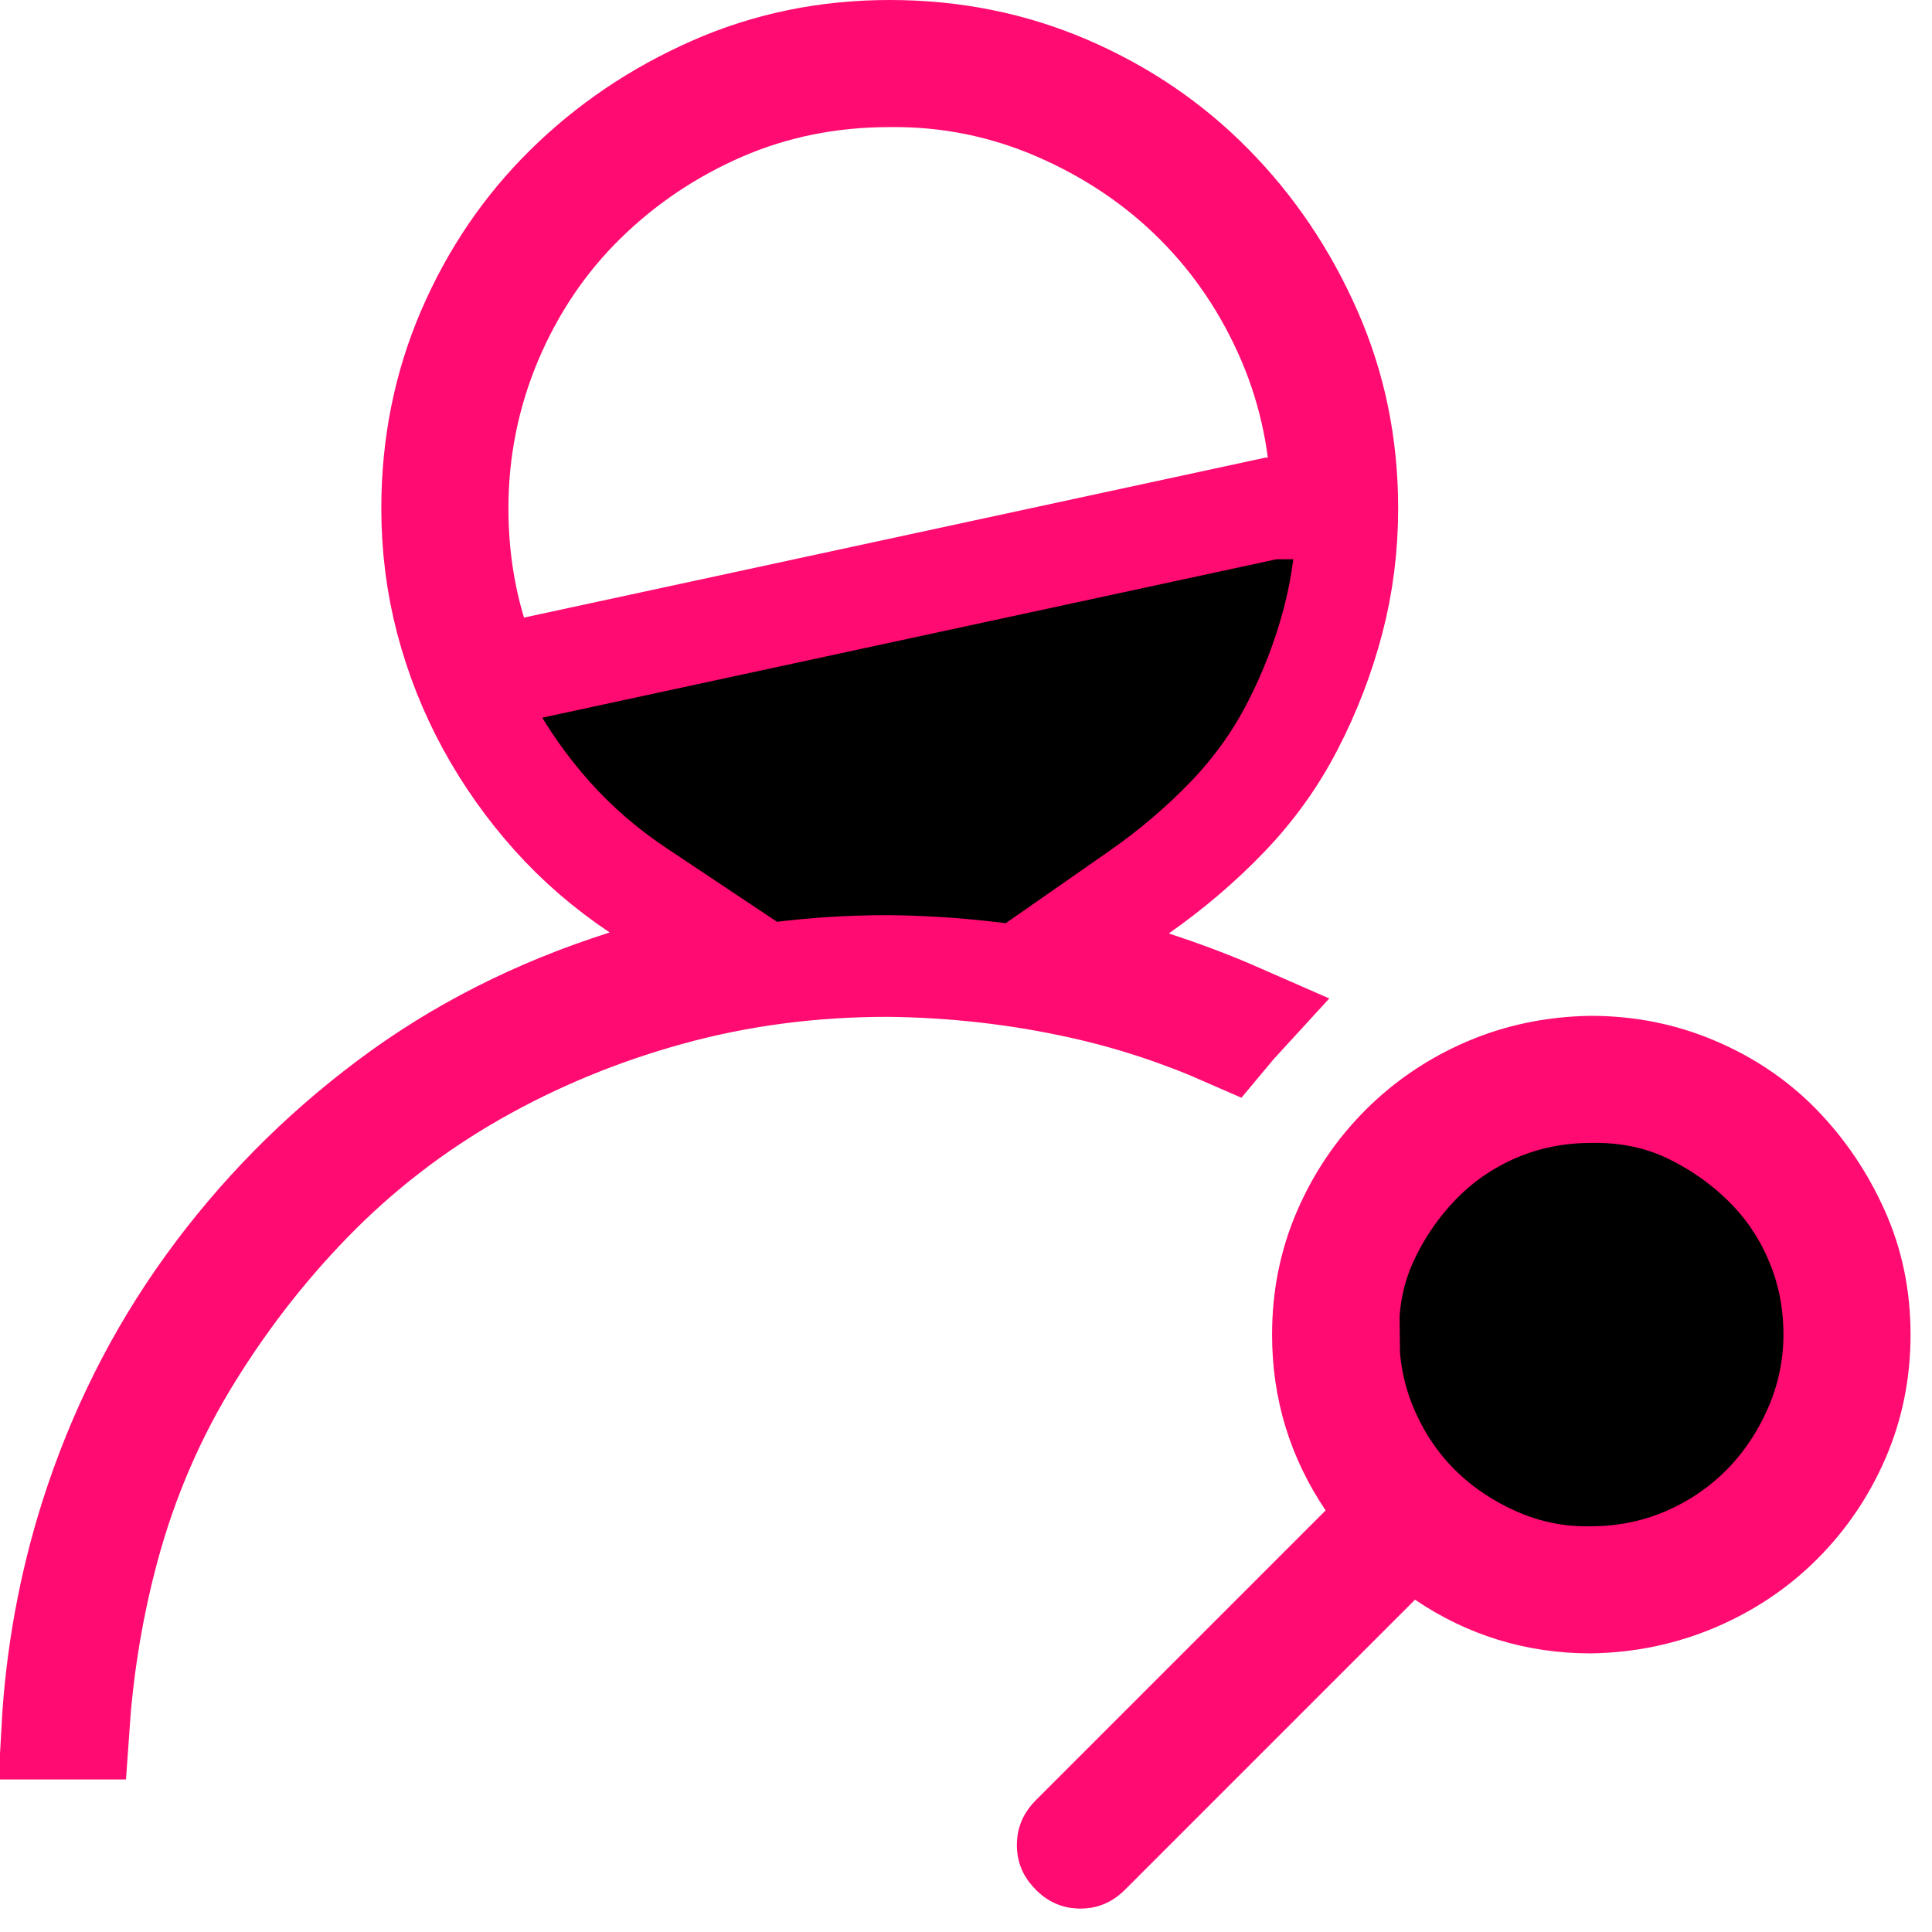 <svg width="19" height="19" viewBox="0 0 19 19" fill="none" xmlns="http://www.w3.org/2000/svg">
<path d="M13.26 13.131C13.252 12.796 13.315 12.476 13.454 12.18C13.581 11.909 13.749 11.665 13.956 11.45C14.173 11.225 14.427 11.051 14.715 10.927C15.007 10.802 15.316 10.741 15.639 10.74C15.978 10.733 16.302 10.794 16.6 10.934C16.87 11.062 17.114 11.229 17.329 11.437C17.554 11.653 17.729 11.907 17.852 12.196C17.978 12.489 18.039 12.8 18.039 13.125C18.039 13.45 17.972 13.763 17.84 14.06C17.712 14.347 17.542 14.601 17.326 14.816C17.11 15.032 16.858 15.201 16.574 15.323C16.283 15.448 15.973 15.509 15.651 15.51C15.324 15.517 15.009 15.453 14.709 15.32C14.423 15.193 14.169 15.022 13.953 14.807C13.737 14.591 13.569 14.339 13.447 14.054C13.322 13.763 13.261 13.454 13.26 13.131ZM13.26 13.131C13.26 13.129 13.26 13.127 13.26 13.125H13.76L13.26 13.137C13.26 13.135 13.26 13.133 13.26 13.131ZM0.514 17C0.554 16.279 0.682 15.582 0.896 14.908C1.161 14.078 1.541 13.322 2.036 12.637C2.534 11.949 3.126 11.347 3.816 10.83C4.497 10.319 5.273 9.924 6.147 9.647L7.14 9.332L6.273 8.754C5.956 8.542 5.676 8.3 5.431 8.026C5.183 7.749 4.971 7.448 4.794 7.124C4.619 6.802 4.484 6.462 4.39 6.104C4.297 5.749 4.25 5.382 4.25 5C4.25 4.375 4.368 3.794 4.6 3.254C4.836 2.706 5.158 2.233 5.566 1.831C5.977 1.426 6.456 1.101 7.008 0.858C7.548 0.62 8.126 0.5 8.75 0.5C9.375 0.5 9.956 0.618 10.496 0.85C11.044 1.086 11.517 1.408 11.919 1.816C12.325 2.227 12.649 2.706 12.892 3.258C13.13 3.798 13.25 4.376 13.25 5C13.25 5.382 13.203 5.749 13.11 6.104C13.015 6.465 12.882 6.811 12.71 7.143C12.544 7.465 12.334 7.758 12.08 8.024C11.817 8.299 11.526 8.547 11.208 8.77L10.385 9.344L11.339 9.655C11.606 9.742 11.863 9.838 12.109 9.943C12.15 9.96 12.19 9.978 12.231 9.996C12.174 10.058 12.119 10.121 12.065 10.186C11.604 9.983 11.127 9.826 10.636 9.717C10.015 9.579 9.382 9.507 8.736 9.5L8.736 9.5H8.73C7.985 9.5 7.27 9.593 6.586 9.782C5.909 9.968 5.271 10.231 4.674 10.571C4.074 10.913 3.535 11.33 3.059 11.82C2.589 12.303 2.179 12.839 1.827 13.424C1.469 14.022 1.203 14.67 1.029 15.367C0.895 15.9 0.81 16.444 0.772 17H0.514ZM14.196 15.318L13.854 15.087L13.562 15.379L10.711 18.23C10.678 18.264 10.657 18.27 10.625 18.27C10.593 18.27 10.572 18.264 10.539 18.23C10.506 18.197 10.5 18.176 10.5 18.145C10.5 18.113 10.506 18.092 10.539 18.059L13.391 15.207L13.682 14.915L13.451 14.574C13.156 14.136 13.01 13.657 13.01 13.125C13.01 12.76 13.079 12.424 13.213 12.112C13.351 11.792 13.54 11.513 13.781 11.271C14.022 11.03 14.301 10.841 14.622 10.703C14.934 10.569 15.275 10.496 15.648 10.49C16.012 10.491 16.351 10.559 16.67 10.695C16.996 10.833 17.272 11.021 17.504 11.258C17.741 11.501 17.933 11.783 18.079 12.109C18.218 12.419 18.289 12.755 18.289 13.125C18.289 13.49 18.22 13.826 18.086 14.138C17.948 14.458 17.759 14.737 17.517 14.979C17.278 15.218 16.997 15.407 16.67 15.546C16.348 15.682 16.006 15.754 15.641 15.76C15.11 15.759 14.633 15.613 14.196 15.318ZM4.5 5C4.5 5.585 4.61 6.138 4.834 6.654L12.5 5H13C13 4.999 13 4.998 13 4.997C13 4.419 12.889 3.867 12.667 3.348C12.447 2.836 12.145 2.385 11.76 2C11.375 1.615 10.921 1.31 10.405 1.085C9.878 0.855 9.324 0.743 8.747 0.75C8.163 0.75 7.611 0.86 7.096 1.084C6.591 1.304 6.143 1.605 5.753 1.987C5.359 2.373 5.052 2.83 4.832 3.35C4.611 3.875 4.5 4.426 4.5 5Z" fill="black" stroke="#FF0B71"/>
</svg>
